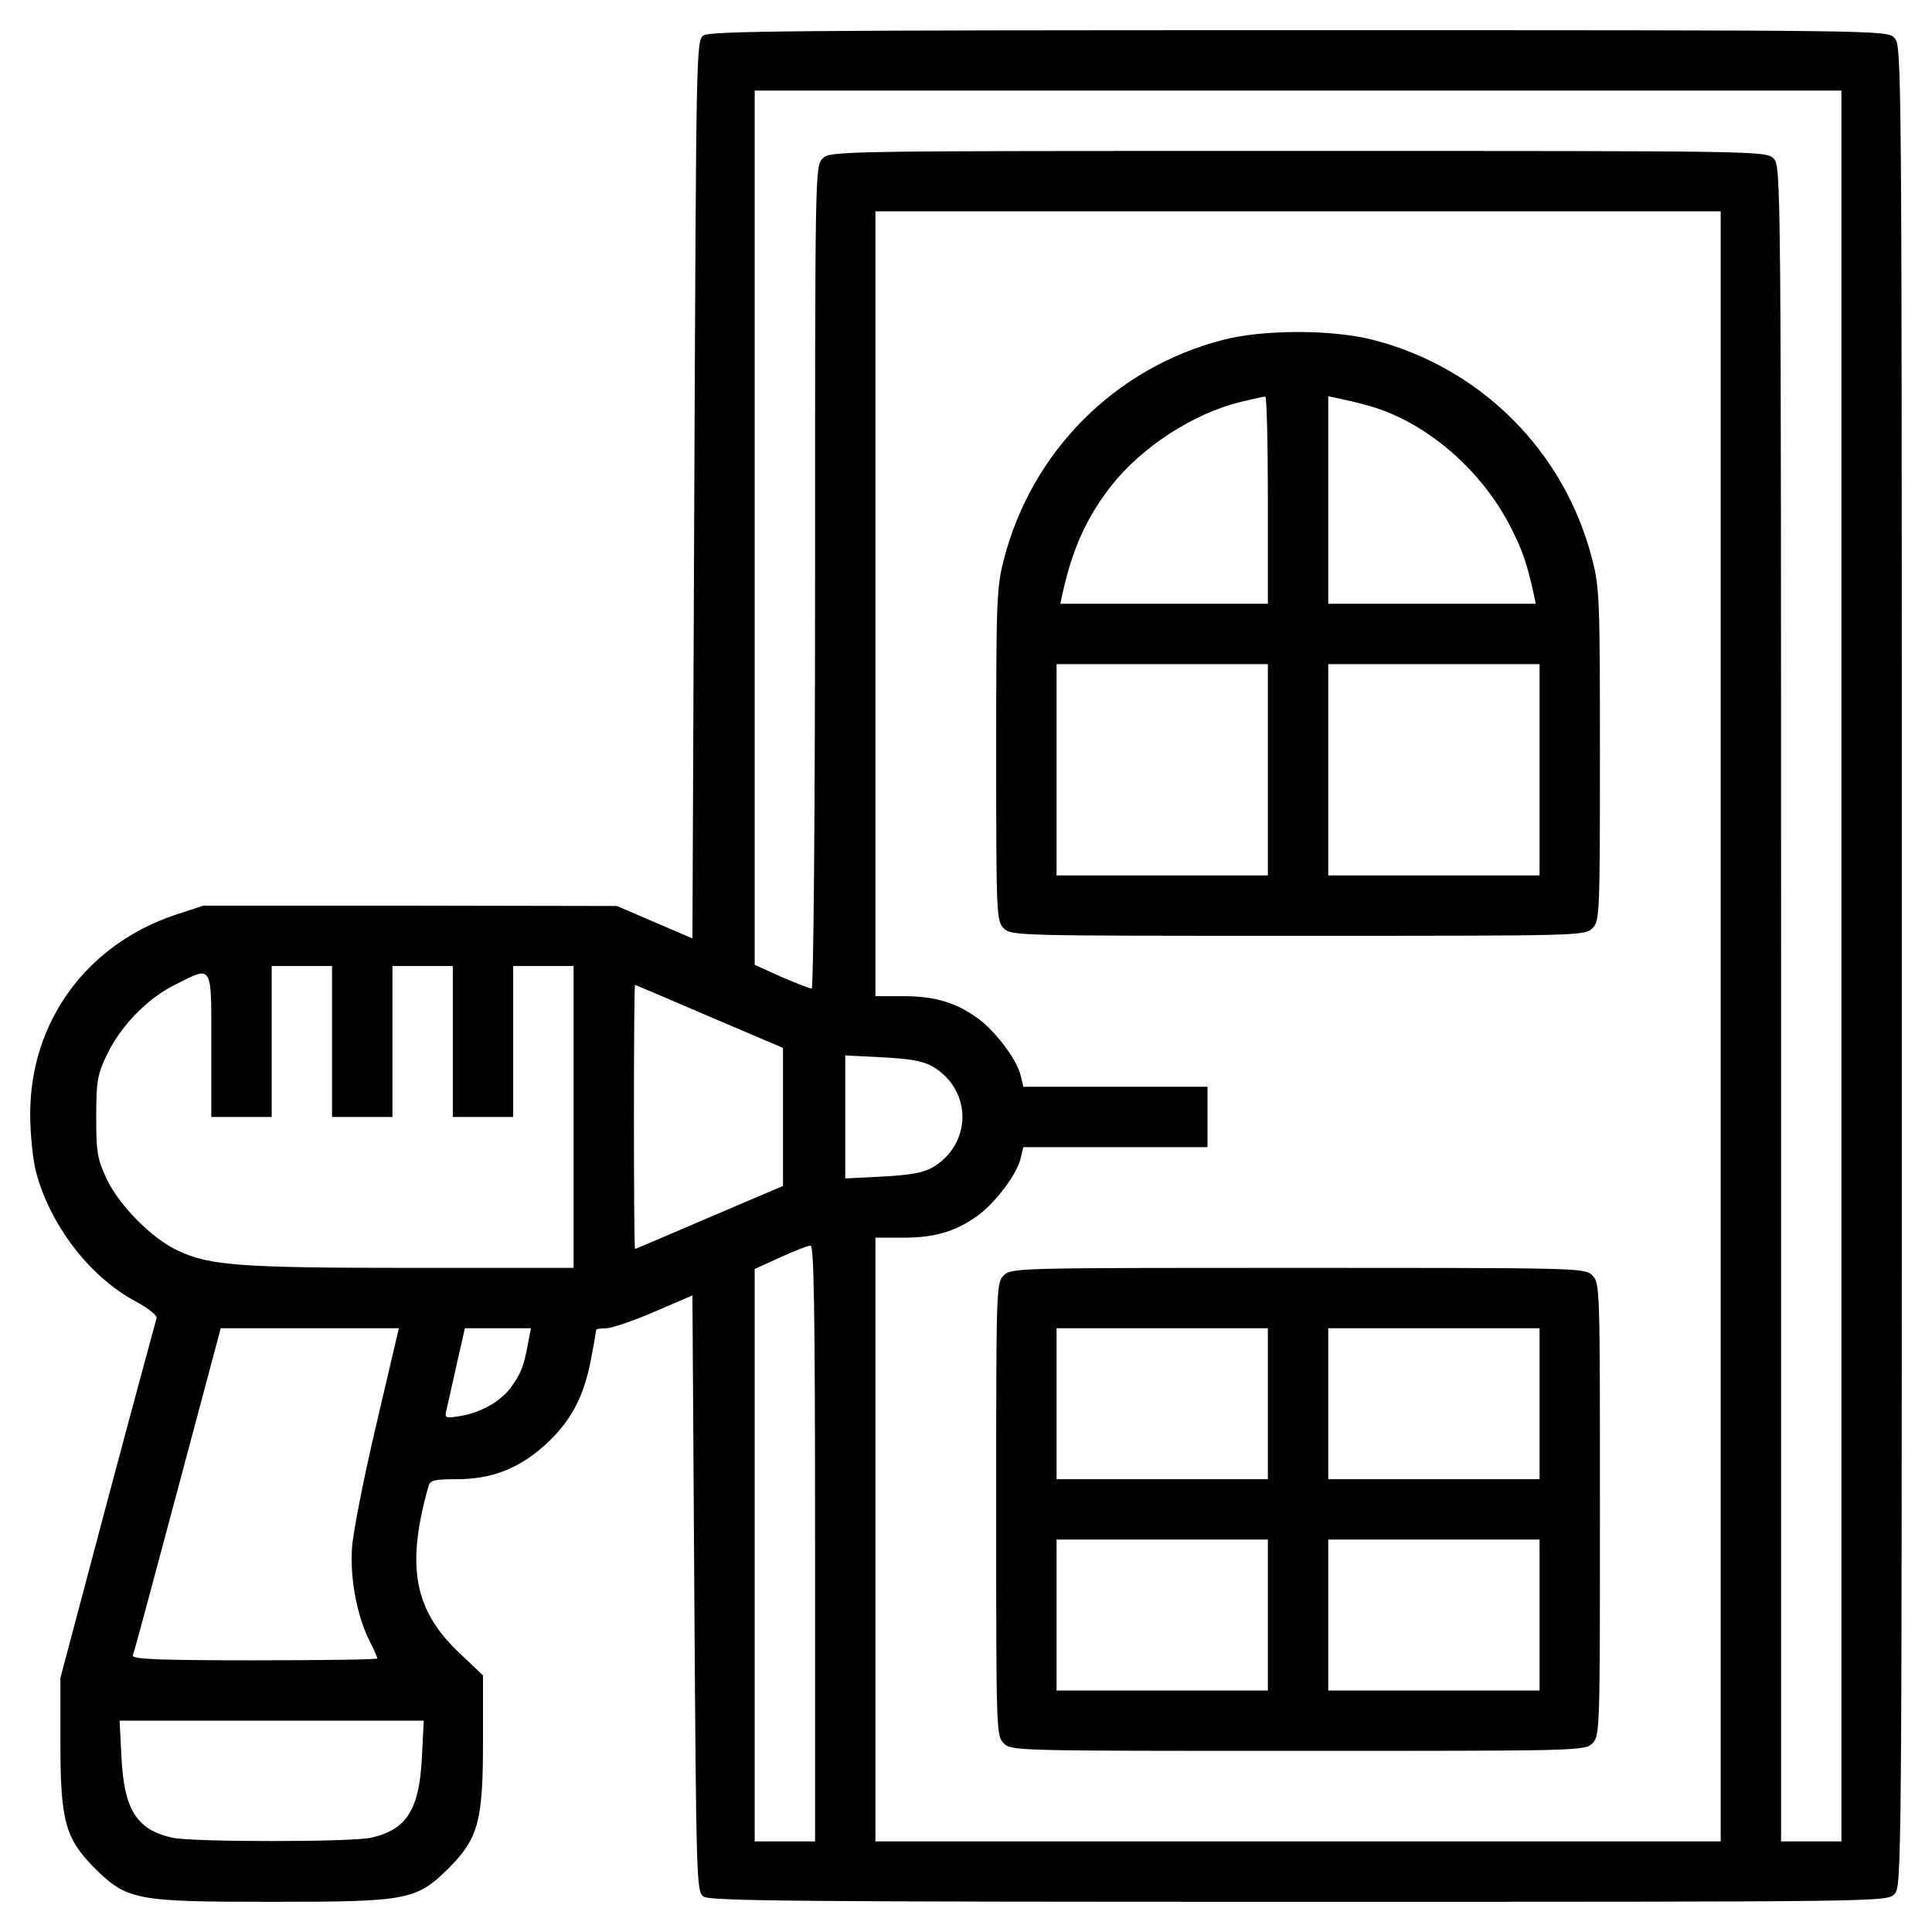 <?xml version="1.0" standalone="no"?>
<!DOCTYPE svg PUBLIC "-//W3C//DTD SVG 20010904//EN"
 "http://www.w3.org/TR/2001/REC-SVG-20010904/DTD/svg10.dtd">
<svg version="1.0" xmlns="http://www.w3.org/2000/svg"
 width="512pt" height="512pt" viewBox="0 0 512 512"
 preserveAspectRatio="xMidYMid meet">
<g transform="translate(0,512) scale(0.1,-0.1)"
fill="#000000" stroke="none">
<path d="M1864 5026 c-19 -14 -19 -41 -24 -1204 l-5 -1189 -100 43 -100 43
-548 1 -548 0 -76 -25 c-234 -79 -383 -283 -383 -527 0 -52 7 -120 15 -152 37
-142 143 -280 263 -344 35 -19 59 -38 57 -45 -2 -7 -61 -224 -130 -483 l-125
-471 0 -171 c0 -207 13 -254 90 -332 87 -86 109 -90 470 -90 361 0 383 4 470
90 78 79 90 125 90 336 l0 174 -60 57 c-123 115 -145 231 -84 446 4 14 17 17
74 17 94 0 165 28 236 92 67 62 101 125 120 225 8 41 14 77 14 79 0 2 12 4 28
4 15 1 72 20 127 44 l100 43 5 -789 c5 -767 6 -790 24 -804 17 -12 248 -14
1578 -14 1545 0 1558 0 1578 20 20 20 20 33 20 2460 0 2427 0 2440 -20 2460
-20 20 -33 20 -1578 20 -1330 0 -1561 -2 -1578 -14z m3016 -2466 l0 -2320 -80
0 -80 0 0 2220 c0 2207 0 2220 -20 2240 -20 20 -33 20 -1260 20 -1227 0 -1240
0 -1260 -20 -20 -20 -20 -33 -20 -1110 0 -612 -4 -1090 -9 -1090 -4 0 -40 14
-80 31 l-71 32 0 1158 0 1159 1440 0 1440 0 0 -2320z m-320 -160 l0 -2160
-1120 0 -1120 0 0 800 0 800 74 0 c84 0 141 17 199 60 47 35 103 110 112 151
l7 29 244 0 244 0 0 80 0 80 -244 0 -244 0 -7 29 c-9 41 -65 116 -112 151 -58
43 -115 60 -199 60 l-74 0 0 1040 0 1040 1120 0 1120 0 0 -2160z m-3680 -40
l0 -200 80 0 80 0 0 200 0 200 80 0 80 0 0 -200 0 -200 80 0 80 0 0 200 0 200
80 0 80 0 0 -400 0 -400 -427 0 c-455 0 -536 6 -620 45 -70 32 -157 120 -191
192 -24 52 -27 70 -27 163 0 93 3 112 27 162 36 77 107 151 181 188 102 51 97
59 97 -160 l0 -190 80 0 80 0 0 200 0 200 80 0 80 0 0 -200z m1000 66 l195
-83 0 -183 0 -183 -195 -83 c-107 -46 -196 -84 -197 -84 -2 0 -3 158 -3 350 0
193 1 350 3 350 1 0 90 -38 197 -84z m591 -132 c106 -62 106 -206 0 -268 -25
-14 -58 -20 -132 -24 l-99 -5 0 163 0 163 99 -5 c74 -4 107 -10 132 -24z
m-311 -1264 l0 -790 -80 0 -80 0 0 759 0 758 68 31 c37 17 73 31 80 31 9 1 12
-163 12 -789z m-1162 318 c-33 -139 -62 -287 -65 -328 -6 -83 13 -183 47 -250
11 -21 20 -42 20 -45 0 -3 -147 -5 -326 -5 -257 0 -325 3 -322 13 3 6 56 204
119 440 l114 427 236 0 236 0 -59 -252z m401 210 c-11 -59 -18 -78 -46 -116
-28 -37 -81 -67 -136 -75 -36 -6 -39 -5 -34 16 3 12 15 66 27 120 l22 97 88 0
87 0 -8 -42z m-281 -1097 c-7 -136 -40 -190 -134 -211 -51 -12 -477 -12 -528
0 -94 21 -127 75 -134 211 l-5 99 403 0 403 0 -5 -99z"/>
<path d="M3240 4219 c-286 -74 -507 -297 -580 -583 -19 -73 -20 -111 -20 -518
0 -425 1 -439 20 -458 20 -20 33 -20 780 -20 747 0 760 0 780 20 19 19 20 33
20 458 0 407 -1 445 -20 518 -73 288 -296 511 -584 584 -107 27 -290 27 -396
-1z m120 -424 l0 -275 -275 0 -275 0 6 28 c27 121 64 201 130 286 81 102 216
190 342 221 31 7 60 14 65 14 4 1 7 -123 7 -274z m255 253 c156 -39 310 -169
390 -328 30 -60 41 -91 59 -172 l6 -28 -275 0 -275 0 0 275 0 275 28 -6 c15
-3 45 -10 67 -16z m-255 -968 l0 -280 -280 0 -280 0 0 280 0 280 280 0 280 0
0 -280z m720 0 l0 -280 -280 0 -280 0 0 280 0 280 280 0 280 0 0 -280z"/>
<path d="M2660 1740 c-20 -20 -20 -33 -20 -620 0 -587 0 -600 20 -620 20 -20
33 -20 780 -20 747 0 760 0 780 20 20 20 20 33 20 620 0 587 0 600 -20 620
-20 20 -33 20 -780 20 -747 0 -760 0 -780 -20z m700 -340 l0 -200 -280 0 -280
0 0 200 0 200 280 0 280 0 0 -200z m720 0 l0 -200 -280 0 -280 0 0 200 0 200
280 0 280 0 0 -200z m-720 -560 l0 -200 -280 0 -280 0 0 200 0 200 280 0 280
0 0 -200z m720 0 l0 -200 -280 0 -280 0 0 200 0 200 280 0 280 0 0 -200z"/>
</g>
</svg>
